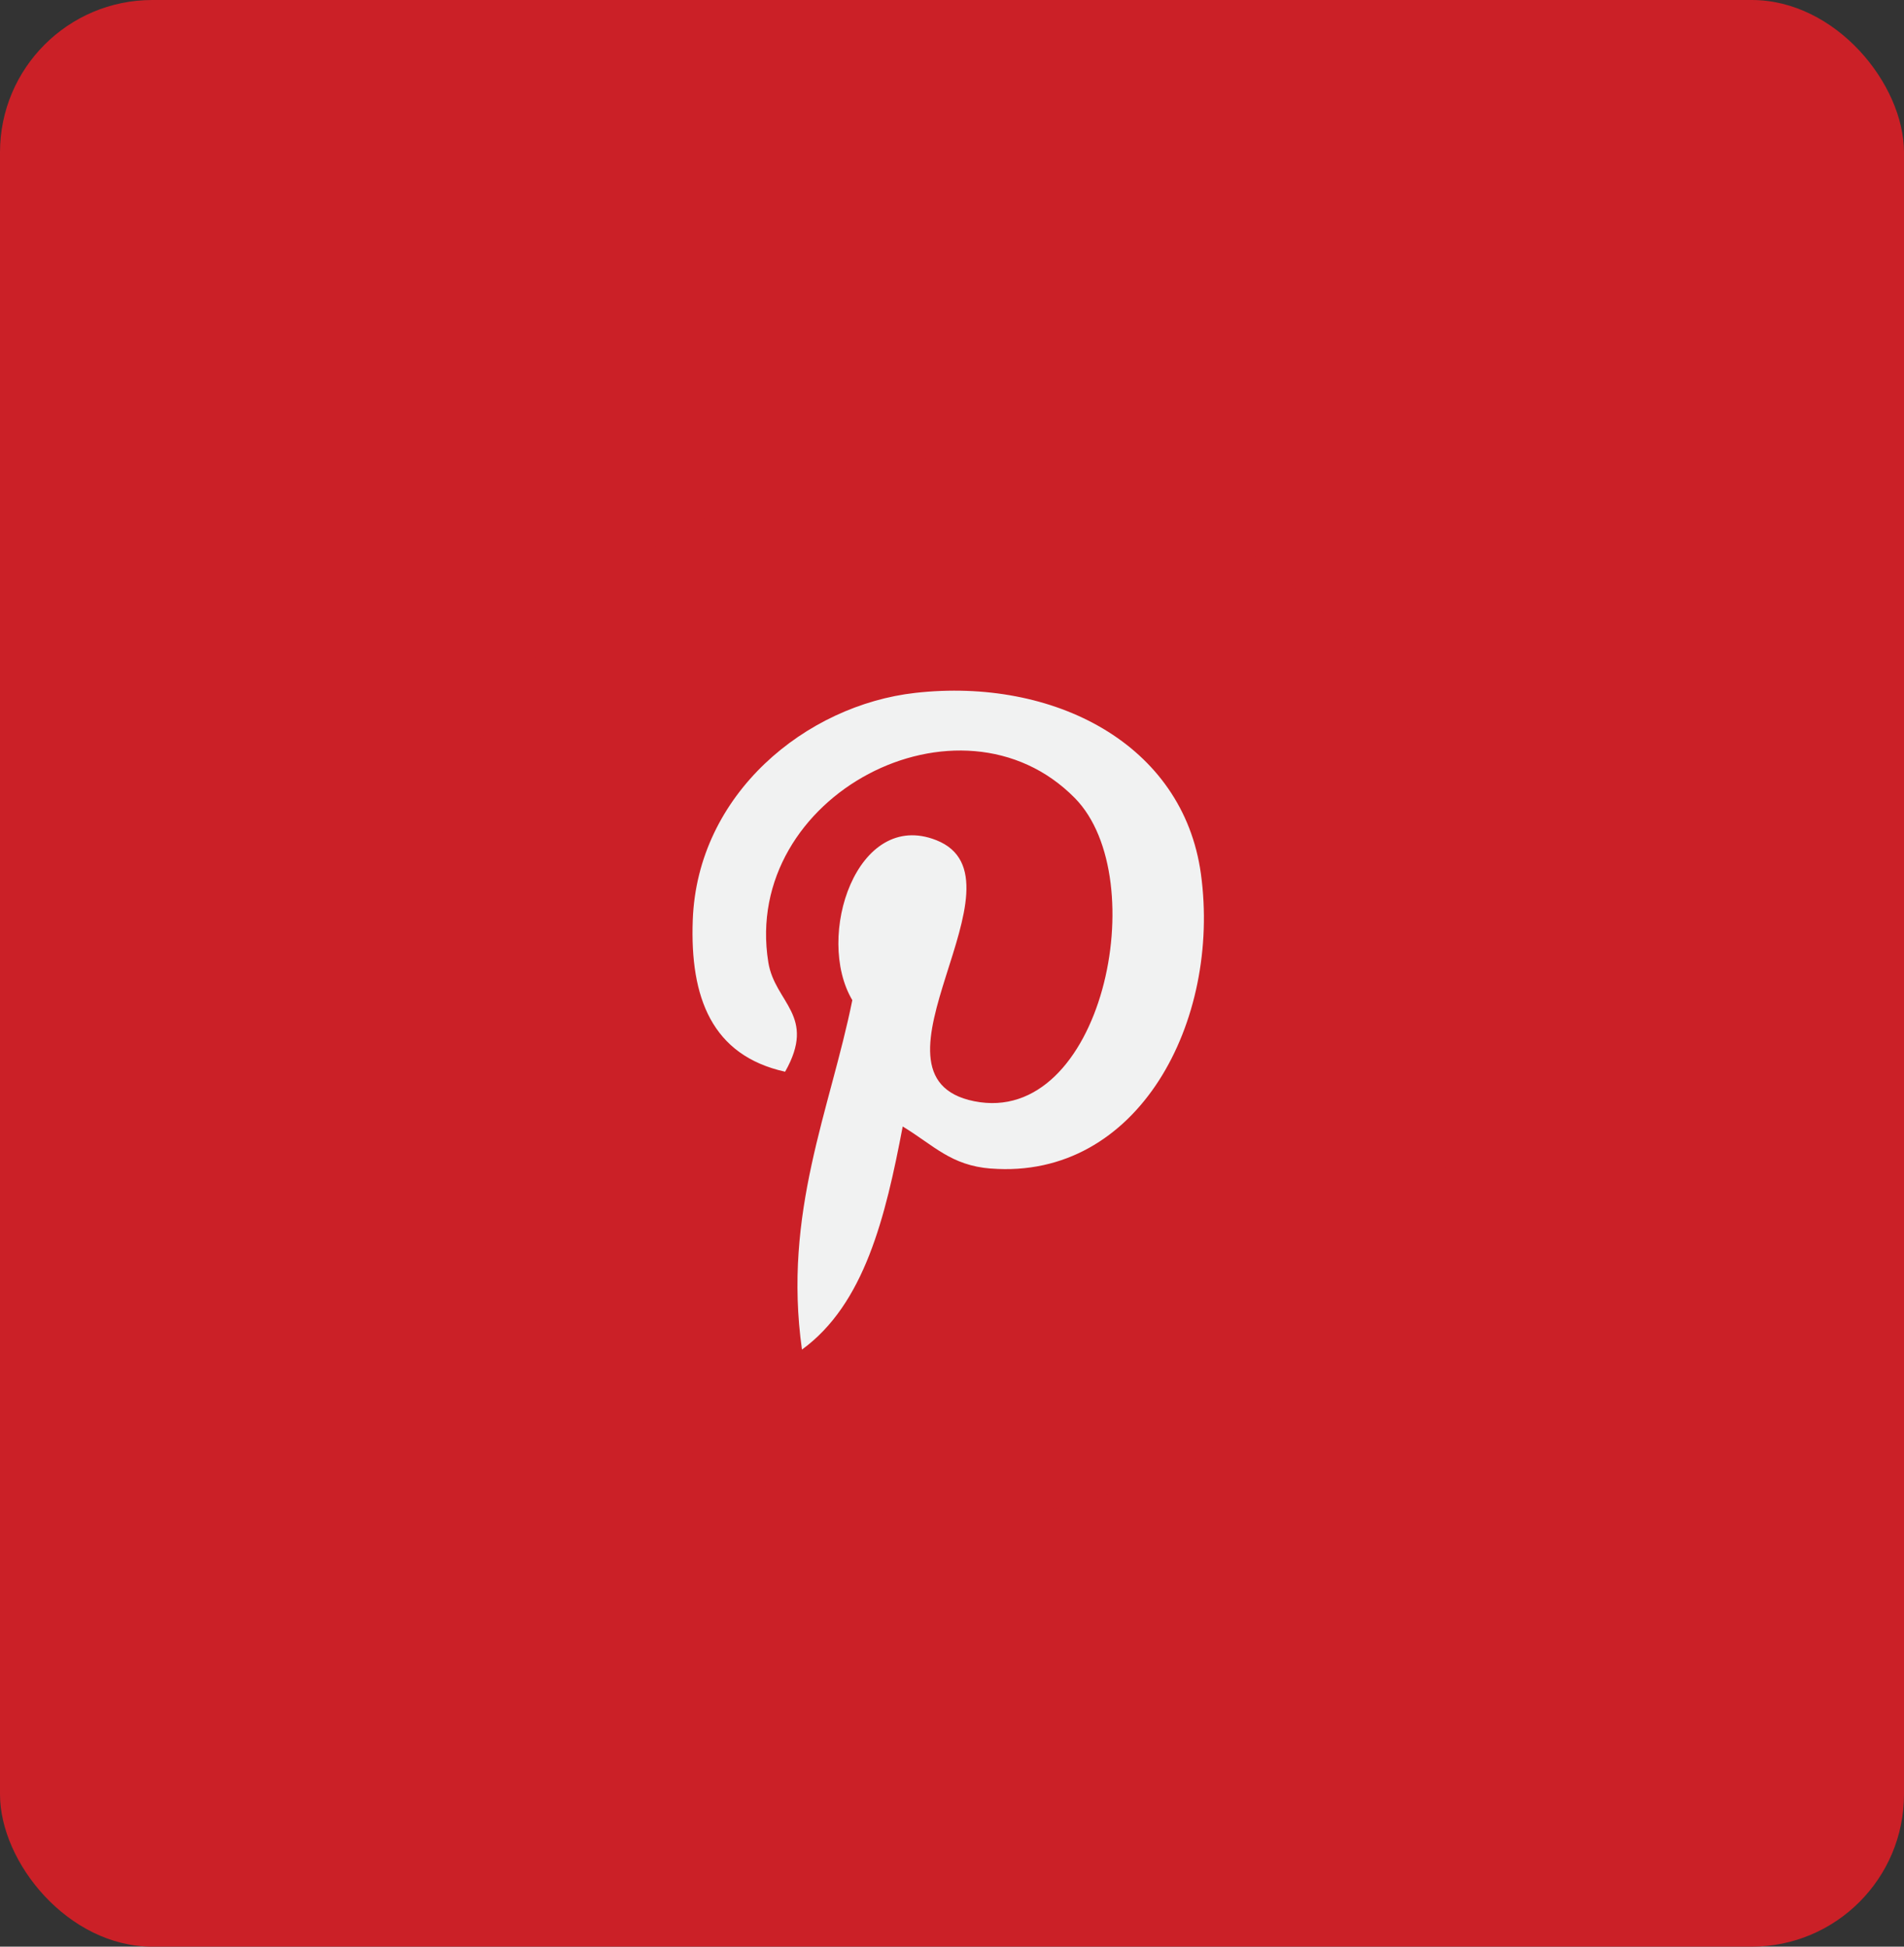 <svg xmlns="http://www.w3.org/2000/svg" width="45" height="46" viewBox="0 0 45 46">
    <rect x="0" y="0" width="45" height="46" fill="#333333" stroke="none"/>
    <g fill="none" fill-rule="evenodd">
        <rect width="45" height="46" fill="#CB2027" rx="3.6"/>
        <g fill-rule="nonzero" transform="translate(9.9 10.824)">
            <ellipse cx="12.511" cy="12.538" fill="#CB2027" rx="12.51" ry="12.538"/>
            <path fill="#F1F2F2" d="M13.52 16.79c-.945-.074-1.343-.544-2.085-.995-.407 2.143-.905 4.198-2.381 5.272-.456-3.24.669-5.674 1.19-8.257-.89-1.501.108-4.524 1.986-3.78 2.31.916-2.001 5.585.893 6.168 3.022.609 4.256-5.255 2.382-7.162-2.708-2.754-7.882-.063-7.246 3.88.155.963 1.15 1.255.397 2.585-1.733-.384-2.25-1.754-2.183-3.58.107-2.99 2.68-5.083 5.26-5.372 3.264-.366 6.328 1.2 6.75 4.277.476 3.473-1.473 7.233-4.963 6.963z"/>
        </g>
    </g>
</svg>
